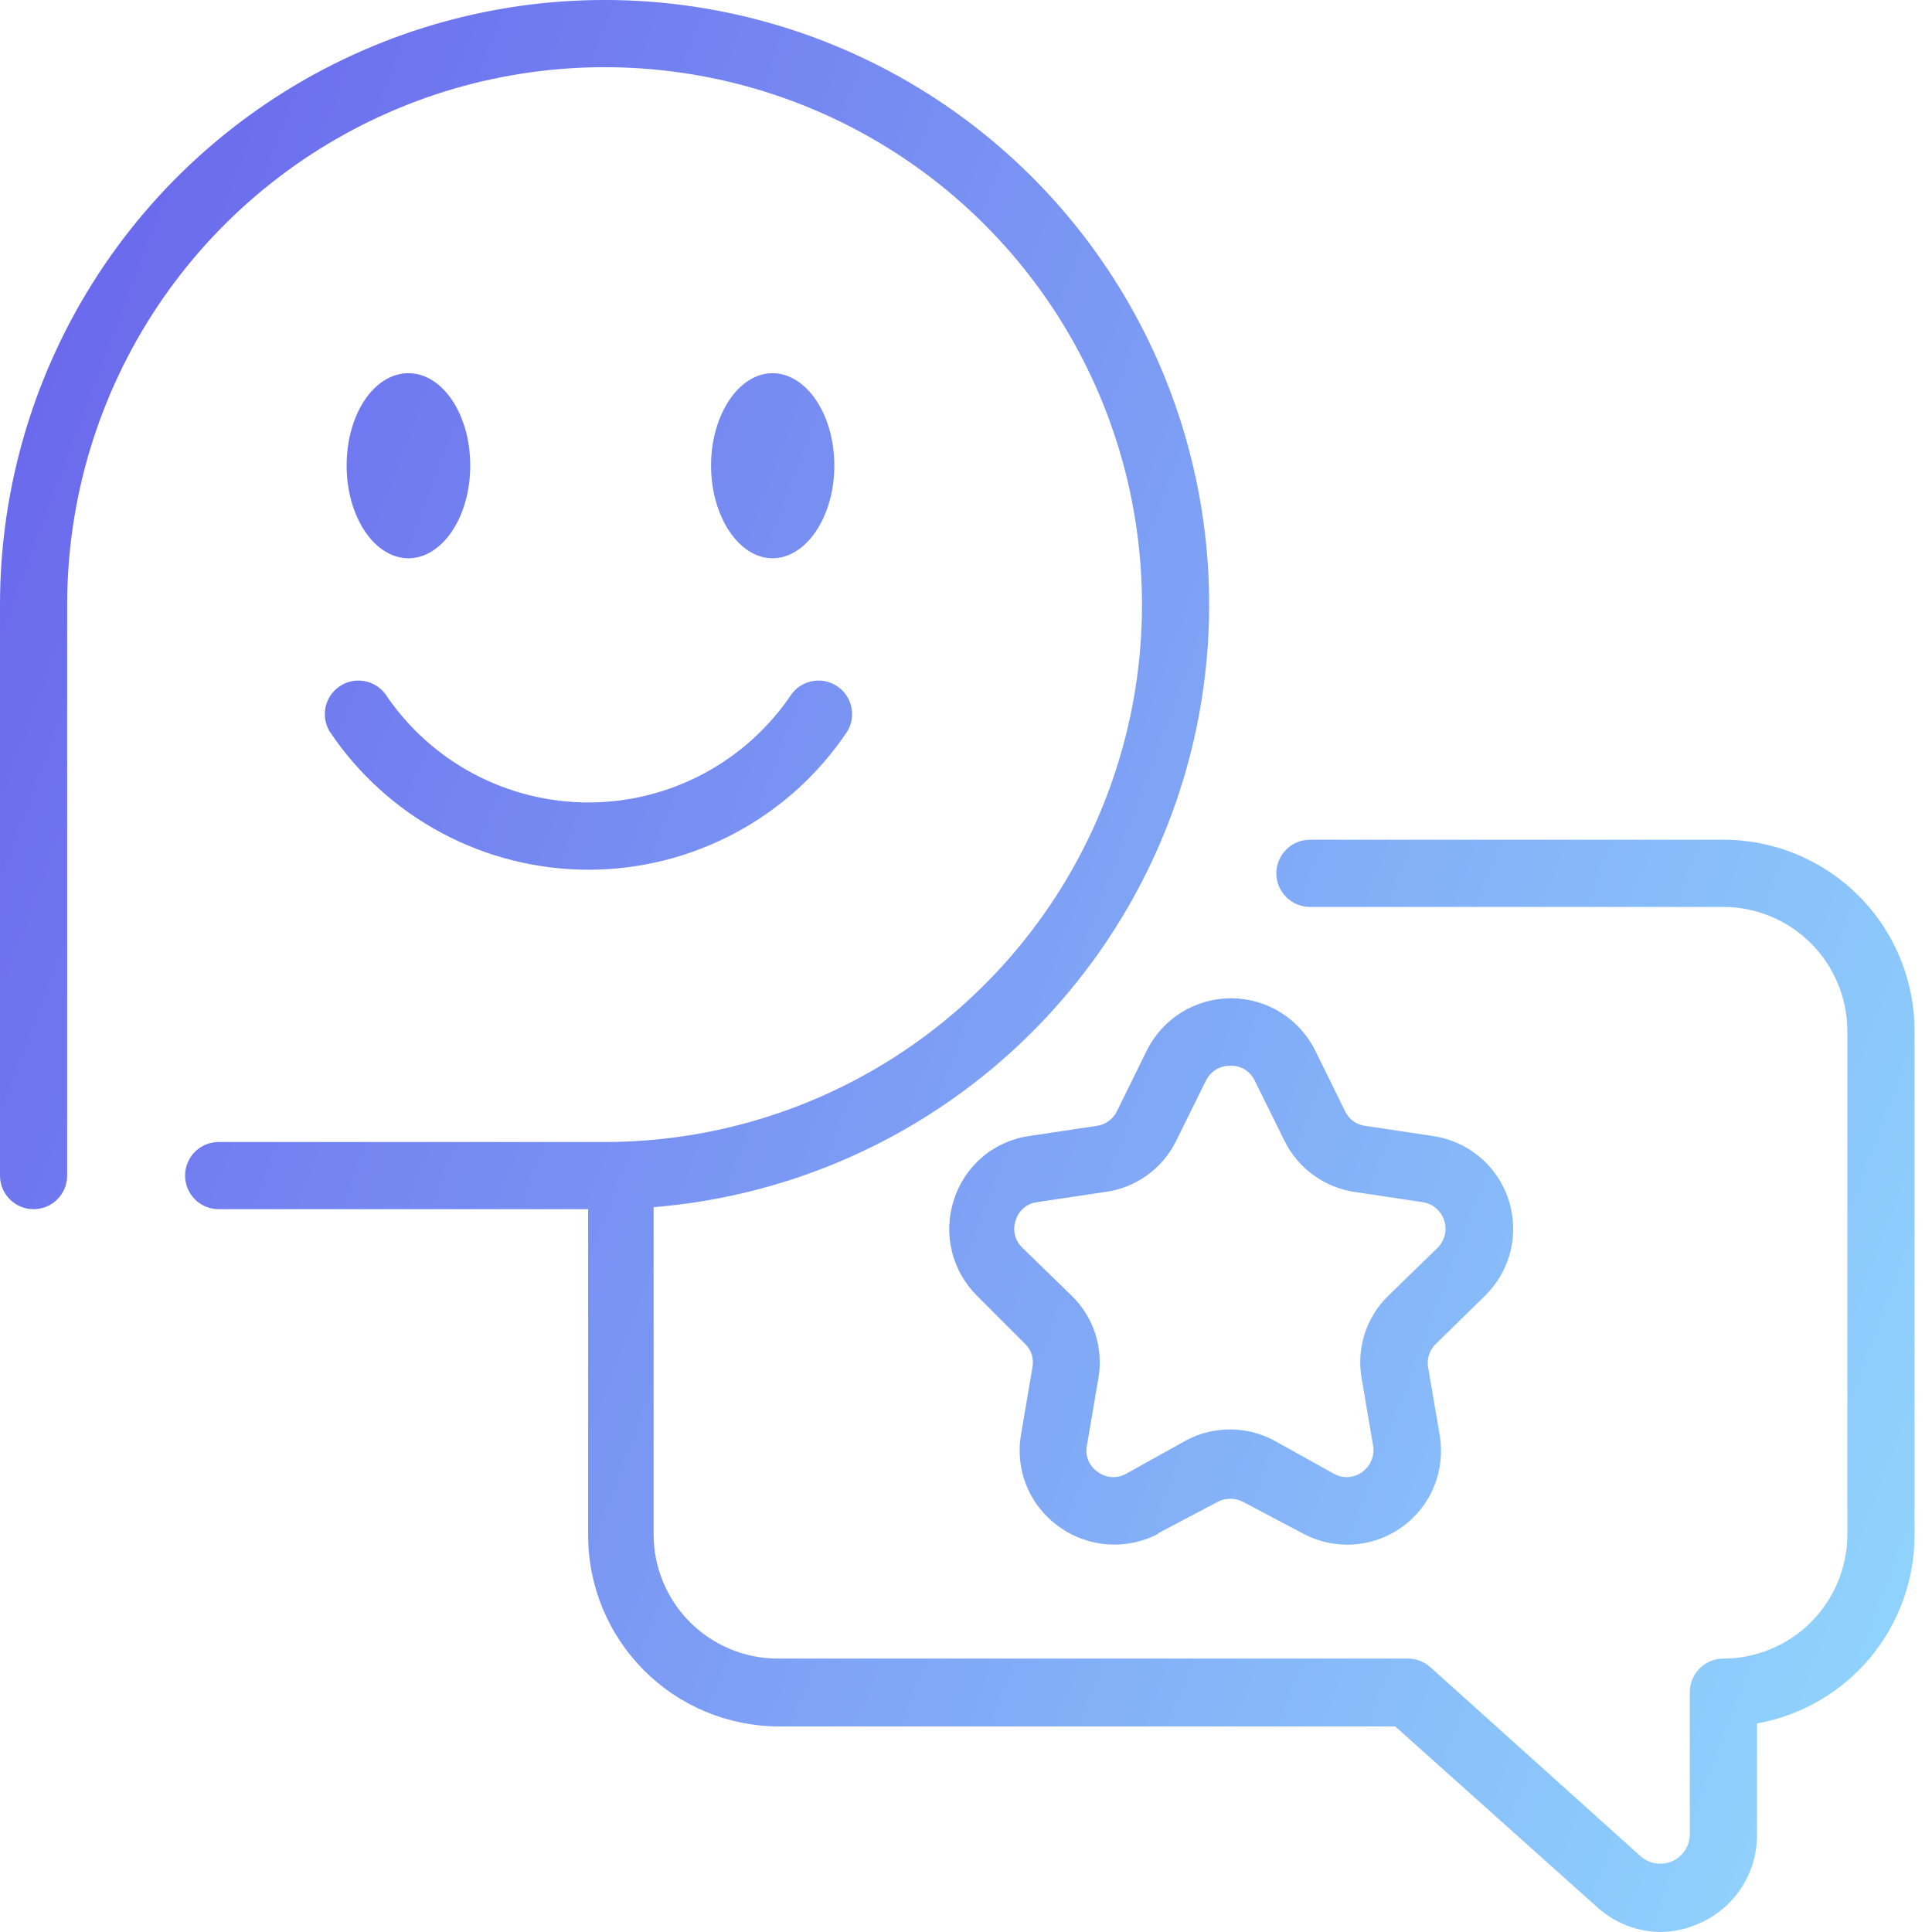 <svg width="48" height="48" viewBox="0 0 48 48" fill="none" xmlns="http://www.w3.org/2000/svg">
<g clip-path="url(#clip0_125_139)">
<path d="M11.683 11.566C11.683 12.843 10.99 13.87 10.147 13.87C9.305 13.87 8.612 12.843 8.612 11.566C8.612 10.29 9.296 9.272 10.147 9.272C10.998 9.272 11.683 10.298 11.683 11.566ZM19.193 9.272C18.359 9.272 17.666 10.298 17.666 11.566C17.666 12.835 18.359 13.87 19.193 13.87C20.028 13.87 20.729 12.843 20.729 11.566C20.729 10.29 20.028 9.272 19.193 9.272ZM42.225 47.783C42.651 47.596 43.013 47.289 43.266 46.899C43.52 46.509 43.654 46.053 43.652 45.588V42.818C44.749 42.622 45.742 42.047 46.458 41.192C47.173 40.338 47.565 39.259 47.566 38.145V25.628C47.568 25.003 47.447 24.383 47.209 23.805C46.971 23.227 46.622 22.702 46.181 22.259C45.74 21.817 45.215 21.465 44.638 21.226C44.061 20.986 43.442 20.863 42.817 20.863H32.545C32.324 20.863 32.111 20.951 31.955 21.107C31.798 21.264 31.71 21.476 31.71 21.697C31.71 21.918 31.798 22.131 31.955 22.287C32.111 22.444 32.324 22.532 32.545 22.532H42.817C43.633 22.534 44.415 22.859 44.992 23.436C45.569 24.013 45.894 24.795 45.897 25.611V38.128C45.894 38.944 45.569 39.726 44.992 40.303C44.415 40.88 43.633 41.205 42.817 41.207C42.596 41.207 42.384 41.295 42.227 41.452C42.071 41.608 41.983 41.821 41.983 42.042V45.572C41.982 45.714 41.941 45.852 41.863 45.971C41.786 46.09 41.675 46.184 41.545 46.241C41.416 46.298 41.272 46.317 41.132 46.294C40.992 46.272 40.861 46.209 40.756 46.114L35.541 41.424C35.388 41.285 35.188 41.208 34.982 41.207H19.318C18.502 41.205 17.72 40.88 17.143 40.303C16.566 39.726 16.241 38.944 16.239 38.128V29.992C19.148 29.755 21.926 28.676 24.231 26.886C26.537 25.096 28.271 22.673 29.222 19.913C30.173 17.154 30.299 14.177 29.585 11.347C28.871 8.516 27.348 5.955 25.202 3.977C23.056 1.998 20.38 0.688 17.501 0.206C14.622 -0.276 11.665 0.091 8.992 1.263C6.318 2.435 4.044 4.36 2.447 6.803C0.85 9.247 -5.10366e-05 12.102 6.10462e-05 15.021V29.207C6.10462e-05 29.429 0.088 29.641 0.244 29.797C0.401 29.954 0.613 30.042 0.835 30.042C1.056 30.042 1.268 29.954 1.425 29.797C1.581 29.641 1.669 29.429 1.669 29.207V15.021C1.669 12.38 2.452 9.799 3.919 7.603C5.386 5.408 7.472 3.696 9.911 2.686C12.351 1.675 15.036 1.411 17.625 1.926C20.215 2.441 22.595 3.713 24.462 5.58C26.329 7.447 27.601 9.826 28.116 12.416C28.631 15.007 28.367 17.691 27.356 20.131C26.346 22.57 24.634 24.656 22.439 26.123C20.243 27.59 17.662 28.373 15.021 28.373H5.433C5.211 28.373 4.999 28.461 4.842 28.617C4.686 28.774 4.598 28.986 4.598 29.207C4.598 29.429 4.686 29.641 4.842 29.797C4.999 29.954 5.211 30.042 5.433 30.042H14.612V38.145C14.612 39.404 15.112 40.612 16.003 41.502C16.893 42.393 18.101 42.893 19.36 42.893H34.664L39.671 47.374C40.106 47.774 40.675 47.997 41.265 48C41.597 47.994 41.923 47.92 42.225 47.783ZM28.756 38.103L30.258 37.31C30.354 37.261 30.46 37.236 30.567 37.236C30.674 37.236 30.78 37.261 30.876 37.31L32.378 38.103C32.763 38.309 33.199 38.402 33.635 38.371C34.07 38.341 34.489 38.189 34.842 37.932C35.196 37.675 35.47 37.325 35.633 36.919C35.796 36.514 35.842 36.071 35.766 35.641L35.482 33.972C35.463 33.867 35.47 33.758 35.504 33.656C35.537 33.554 35.596 33.462 35.674 33.388L36.884 32.203C37.198 31.9 37.42 31.515 37.526 31.092C37.632 30.668 37.616 30.224 37.481 29.809C37.346 29.394 37.098 29.025 36.763 28.745C36.429 28.464 36.023 28.283 35.591 28.223L33.922 27.972C33.815 27.959 33.713 27.92 33.626 27.857C33.538 27.794 33.468 27.711 33.421 27.614L32.67 26.087C32.475 25.7 32.177 25.376 31.809 25.149C31.44 24.922 31.016 24.802 30.584 24.802C30.151 24.802 29.727 24.922 29.359 25.149C28.991 25.376 28.692 25.7 28.498 26.087L27.747 27.614C27.699 27.71 27.628 27.793 27.541 27.855C27.453 27.918 27.352 27.958 27.246 27.972L25.577 28.223C25.146 28.283 24.741 28.464 24.409 28.744C24.077 29.025 23.831 29.394 23.699 29.808C23.564 30.222 23.547 30.666 23.65 31.089C23.753 31.512 23.973 31.898 24.284 32.203L25.46 33.38C25.538 33.453 25.597 33.545 25.631 33.648C25.664 33.749 25.671 33.858 25.652 33.964L25.368 35.633C25.292 36.063 25.338 36.505 25.502 36.91C25.666 37.314 25.941 37.664 26.295 37.919C26.653 38.182 27.078 38.338 27.521 38.369C27.964 38.4 28.407 38.305 28.798 38.095L28.756 38.103ZM31.16 26.821L31.911 28.34C32.078 28.68 32.326 28.974 32.633 29.196C32.94 29.419 33.296 29.563 33.671 29.616L35.34 29.867C35.463 29.884 35.579 29.936 35.674 30.015C35.77 30.095 35.841 30.2 35.88 30.318C35.919 30.436 35.924 30.562 35.895 30.683C35.866 30.804 35.804 30.914 35.716 31.002L34.498 32.187C34.226 32.449 34.023 32.774 33.906 33.134C33.79 33.493 33.764 33.876 33.83 34.248L34.114 35.917C34.135 36.039 34.121 36.166 34.074 36.281C34.027 36.396 33.948 36.495 33.847 36.568C33.747 36.643 33.628 36.688 33.504 36.697C33.379 36.706 33.255 36.678 33.146 36.618L31.644 35.783C31.309 35.606 30.937 35.514 30.559 35.514C30.181 35.514 29.808 35.606 29.474 35.783L27.972 36.618C27.863 36.678 27.738 36.706 27.614 36.697C27.489 36.688 27.37 36.643 27.271 36.568C27.167 36.498 27.086 36.398 27.039 36.283C26.991 36.167 26.979 36.039 27.004 35.917L27.288 34.248C27.354 33.876 27.328 33.493 27.211 33.134C27.095 32.774 26.892 32.449 26.62 32.187L25.402 31.002C25.31 30.916 25.246 30.806 25.216 30.684C25.186 30.563 25.193 30.435 25.235 30.317C25.27 30.198 25.339 30.092 25.434 30.012C25.529 29.932 25.645 29.881 25.769 29.867L27.438 29.616C27.812 29.57 28.169 29.432 28.477 29.215C28.786 28.998 29.036 28.709 29.207 28.373L29.958 26.854C30.012 26.741 30.097 26.645 30.204 26.579C30.31 26.512 30.433 26.478 30.559 26.479C30.681 26.473 30.803 26.502 30.909 26.562C31.016 26.623 31.102 26.712 31.16 26.821ZM21.054 18.167C21.163 17.984 21.197 17.765 21.149 17.557C21.102 17.349 20.977 17.168 20.8 17.049C20.622 16.93 20.406 16.884 20.196 16.92C19.986 16.956 19.797 17.07 19.669 17.241C19.114 18.071 18.363 18.751 17.482 19.221C16.601 19.691 15.618 19.937 14.62 19.937C13.622 19.937 12.639 19.691 11.758 19.221C10.878 18.751 10.127 18.071 9.572 17.241C9.443 17.07 9.255 16.956 9.044 16.92C8.834 16.884 8.618 16.93 8.441 17.049C8.264 17.168 8.138 17.349 8.091 17.557C8.044 17.765 8.078 17.984 8.186 18.167C8.893 19.226 9.85 20.094 10.972 20.694C12.094 21.294 13.348 21.608 14.62 21.608C15.893 21.608 17.146 21.294 18.268 20.694C19.391 20.094 20.347 19.226 21.054 18.167Z" fill="url(#paint0_linear_125_139)"/>
</g>
<defs>
<linearGradient id="paint0_linear_125_139" x1="6.10836e-05" y1="-11.2" x2="65.651" y2="13.467" gradientUnits="userSpaceOnUse">
<stop stop-color="#655AEA"/>
<stop offset="1" stop-color="#95E2FF"/>
</linearGradient>
<clipPath id="clip0_125_139">
<rect width="48" height="48" fill="white"/>
</clipPath>
</defs>
</svg>
